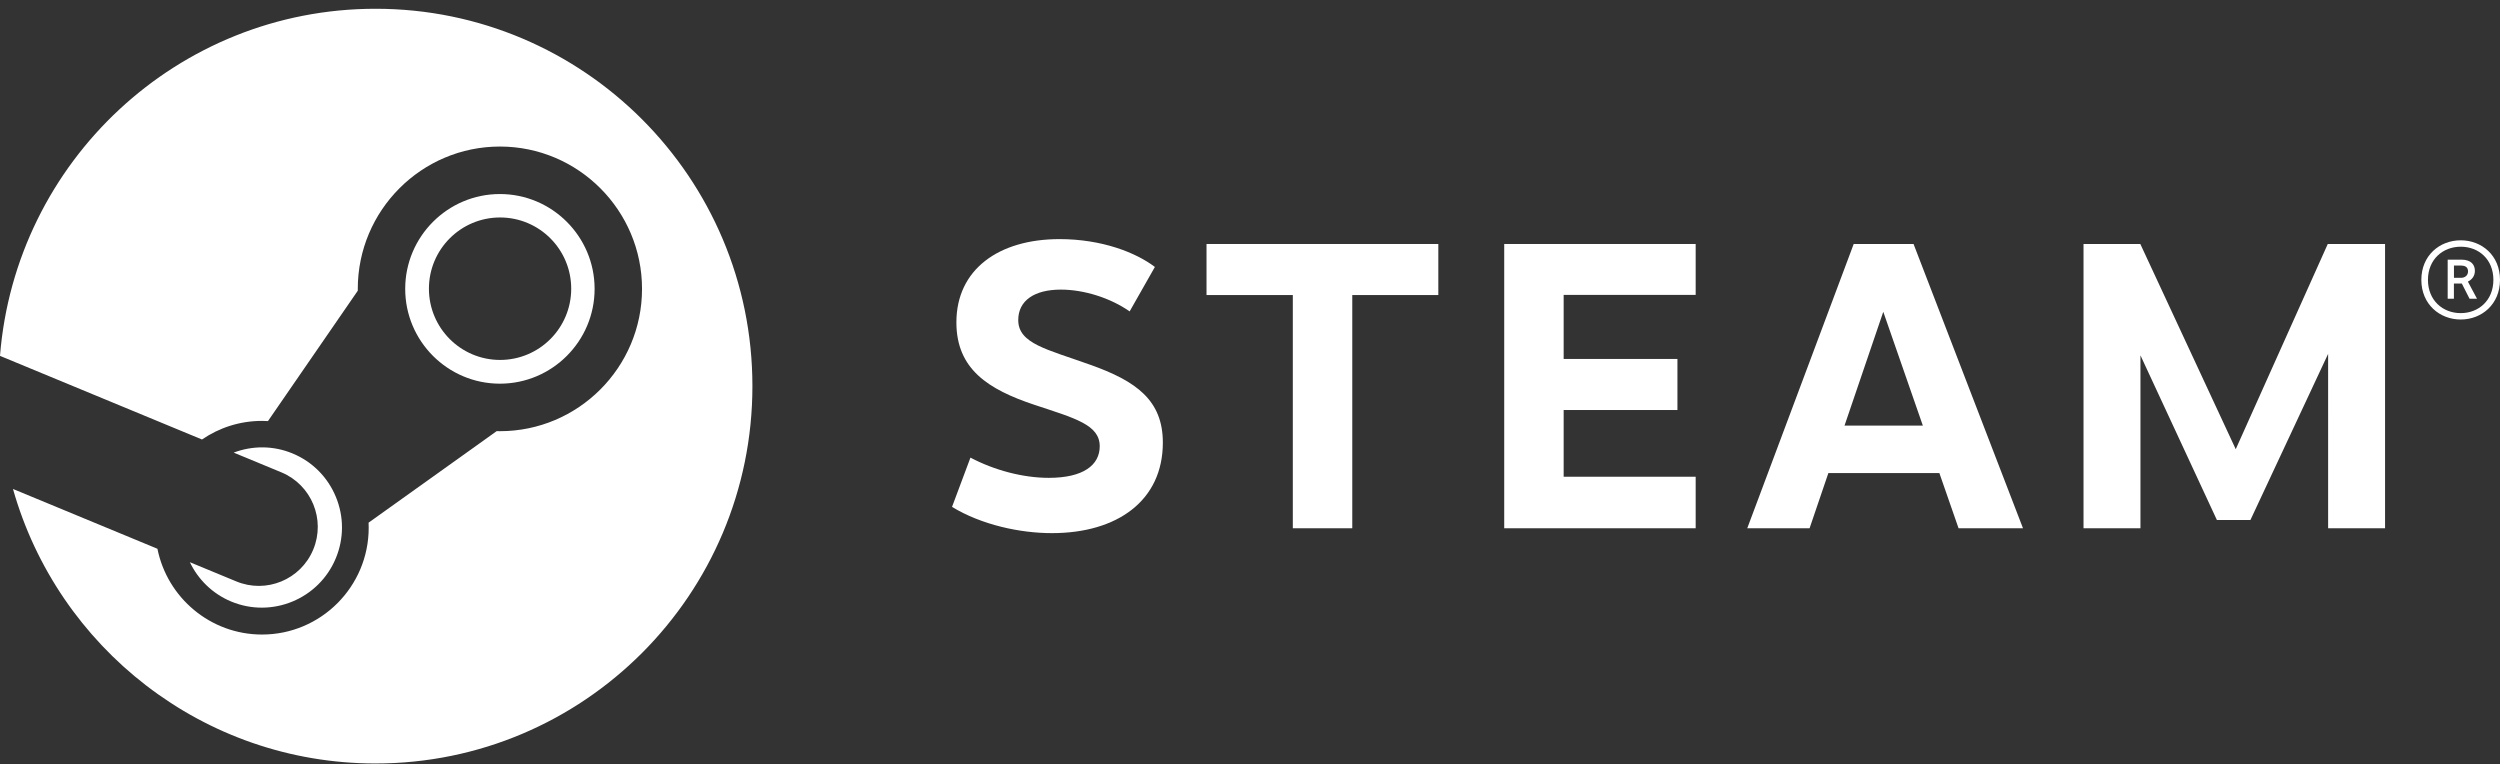 <svg width="265" height="81" viewBox="0 0 265 81" fill="none" xmlns="http://www.w3.org/2000/svg">
<rect x="0" y="0" width="265" height="81" fill="#333333" stroke="none"/>
<path d="M39.809 0.929C18.825 0.929 1.634 17.131 0 37.722L21.411 46.586C23.225 45.343 25.417 44.615 27.774 44.615C27.986 44.615 28.196 44.623 28.405 44.634L37.926 30.815C37.926 30.749 37.925 30.685 37.925 30.62C37.925 22.302 44.683 15.534 52.991 15.534C61.298 15.534 68.055 22.302 68.055 30.62C68.055 38.938 61.298 45.706 52.991 45.706C52.876 45.706 52.762 45.703 52.648 45.7L39.069 55.403C39.076 55.579 39.082 55.759 39.082 55.938C39.082 62.183 34.01 67.261 27.774 67.261C22.301 67.261 17.725 63.349 16.688 58.169L1.376 51.83C6.117 68.62 21.522 80.929 39.809 80.929C61.872 80.929 79.756 63.02 79.756 40.931C79.756 18.838 61.871 0.929 39.809 0.929Z" fill="white"/>
<path d="M25.033 61.623L20.126 59.593C20.995 61.406 22.5 62.924 24.497 63.758C28.816 65.559 33.794 63.508 35.594 59.18C36.465 57.087 36.471 54.777 35.606 52.679C34.744 50.581 33.117 48.944 31.024 48.071C28.948 47.205 26.724 47.237 24.77 47.976L29.839 50.074C33.024 51.404 34.53 55.066 33.203 58.255C31.878 61.445 28.218 62.953 25.033 61.623Z" fill="white"/>
<path d="M63.028 30.62C63.028 25.078 58.525 20.568 52.99 20.568C47.455 20.568 42.952 25.078 42.952 30.62C42.952 36.163 47.455 40.67 52.99 40.67C58.525 40.669 63.028 36.162 63.028 30.62ZM45.466 30.602C45.466 26.432 48.842 23.052 53.007 23.052C57.172 23.052 60.548 26.432 60.548 30.602C60.548 34.773 57.172 38.153 53.007 38.153C48.842 38.153 45.466 34.772 45.466 30.602Z" fill="white"/>
<path d="M122.418 28.298L119.742 33.009C117.68 31.567 114.886 30.698 112.447 30.698C109.659 30.698 107.934 31.854 107.934 33.924C107.934 36.438 110.998 37.023 115.552 38.66C120.448 40.394 123.262 42.431 123.262 46.92C123.262 53.063 118.438 56.512 111.504 56.512C108.125 56.512 104.049 55.639 100.915 53.73L102.868 48.507C105.413 49.854 108.458 50.652 111.173 50.652C114.832 50.652 116.571 49.3 116.571 47.302C116.571 45.015 113.919 44.328 109.638 42.908C104.759 41.277 101.378 39.137 101.378 34.168C101.378 28.564 105.859 25.346 112.308 25.346C116.802 25.346 120.414 26.772 122.418 28.298Z" fill="white"/>
<path d="M143.341 31.275V55.996H137.039V31.275H127.891V25.863H152.462V31.275H143.341Z" fill="white"/>
<path d="M165.747 31.259V38.049H177.808V43.462H165.747V50.534H179.741V55.996H159.447V25.863H179.741V31.259H165.747Z" fill="white"/>
<path d="M193.807 50.146L191.815 55.997H185.208L196.492 25.863H202.836L214.438 55.996H207.608L205.573 50.145L193.807 50.146ZM199.628 33.051L195.518 45.116H203.823L199.628 33.051Z" fill="white"/>
<path d="M246.781 37.51L238.546 55.118H234.99L226.888 37.667V55.996H220.853V25.863H226.874L236.988 47.615L246.743 25.863H252.816V55.996H246.782L246.781 37.51Z" fill="white"/>
<path d="M265 29.664C265 32.254 263.062 33.868 260.838 33.868C258.606 33.868 256.663 32.254 256.663 29.664C256.663 27.075 258.606 25.472 260.838 25.472C263.063 25.472 265 27.075 265 29.664ZM257.363 29.664C257.363 31.831 258.922 33.191 260.838 33.191C262.747 33.191 264.299 31.831 264.299 29.664C264.299 27.491 262.747 26.151 260.838 26.151C258.927 26.151 257.363 27.508 257.363 29.664ZM260.896 27.522C261.975 27.522 262.338 28.093 262.338 28.711C262.338 29.277 262.003 29.657 261.595 29.85L262.562 31.665H261.77L260.954 30.056H260.114V31.665H259.454V27.522H260.896ZM260.12 29.45H260.855C261.331 29.45 261.612 29.151 261.612 28.774C261.612 28.395 261.41 28.15 260.853 28.15H260.119L260.12 29.45Z" fill="white"/>
</svg>
